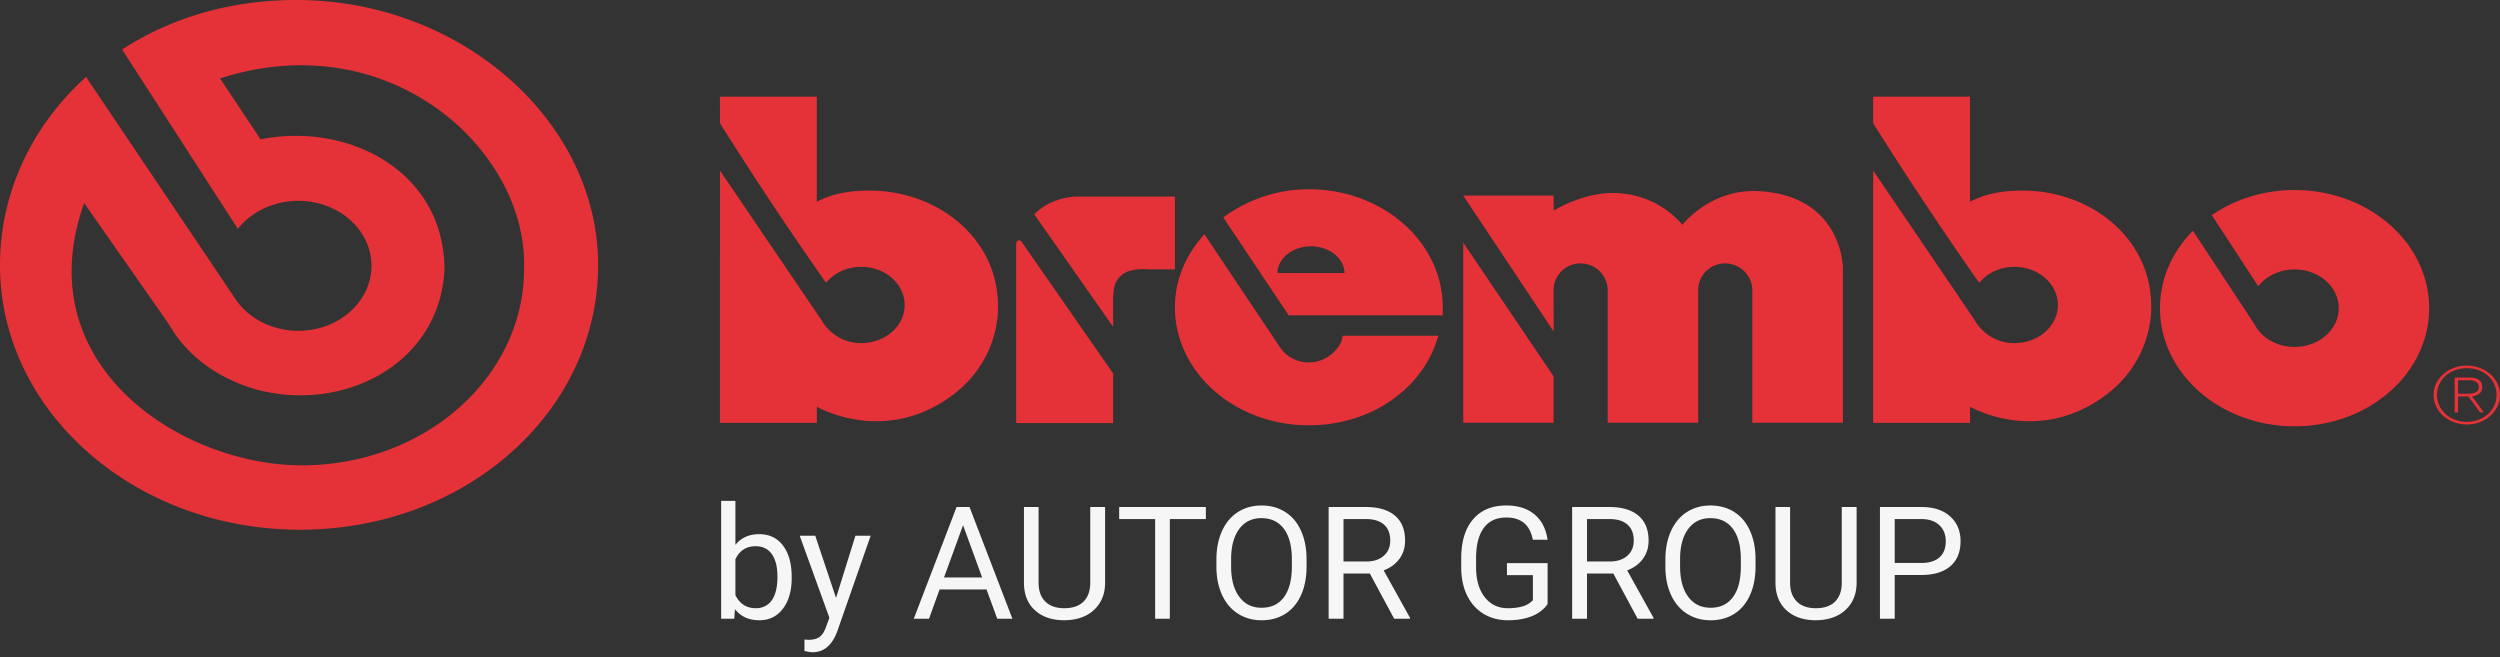 <svg xmlns="http://www.w3.org/2000/svg" width="350" height="92" viewBox="0 0 350 92"><rect x="0" y="0" width="350" height="92" fill="#333333" stroke="none"/><path fill="#E53238" d="M171.268 30.443a20.025 20.025 0 0 1 11.969-3.946c10.355 0 18.745 7.393 18.745 16.522 0 .326.019.8 0 1.126h-21.568l-9.146-13.702zm7.577 7.788h9.384c-.021-2.066-2.112-3.744-4.692-3.744-2.578 0-4.671 1.677-4.692 3.744m-64.483 18.707l-.011 2.263h-13.559l.004-35.328 14.137 20.832c1.099 1.931 3.084 3.331 5.634 3.331 3.366 0 6.087-2.385 6.087-5.335s-2.722-5.344-6.087-5.344c-1.975 0-3.716.832-4.823 2.118l-.114.095a541.165 541.165 0 0 1-14.834-22.31l-.004-3.731h13.559v14.713c2.363-1.217 4.795-1.569 7.465-1.558 9.462.034 17.859 6.649 17.899 16.073 0 0 .653 8.824-8.509 13.961-8.801 4.942-16.844.22-16.844.22m161.445 0l-.009 2.263h-13.559l.002-35.328 14.137 20.832c1.101 1.931 3.091 3.331 5.641 3.331 3.359 0 6.081-2.385 6.081-5.335s-2.722-5.344-6.081-5.344c-1.983 0-3.718.832-4.825 2.118l-.122.095a541.064 541.064 0 0 1-14.83-22.31l-.002-3.731h13.559v14.713c2.361-1.217 4.795-1.569 7.461-1.558 9.466.034 17.861 6.649 17.902 16.073 0 0 .653 8.824-8.504 13.961-8.802 4.942-16.851.22-16.851.22m-70.953-22.969v25.217h12.647v-6.502zM12.119 10.713l.024.202 20.879 31.037c1.797 2.615 5.04 4.362 8.74 4.362 5.66 0 10.243-4.076 10.243-9.098 0-5.022-4.583-9.1-10.243-9.1-3.471 0-6.613 1.573-8.468 3.916L17.17 7.041l-.075-.105C24.037 2.426 32.618-.155 42.254.007c22.811.379 41.567 17.29 41.485 37.24-.087 20.45-18.548 36.913-41.743 36.913C18.803 74.16 0 57.579 0 37.132c0-10.243 4.548-19.639 12.119-26.419m18.692.265l5.667 8.529c12.166-2.432 25.633 4.333 25.753 18.147-.571 12.684-12.959 19.603-24.837 17.226 0 0-9.163-1.444-13.705-9.426L11.784 28.43C3.662 51.098 25.376 65.146 42.253 65.146c17.193 0 31.111-12.321 31.111-27.493.582-16.489-18.691-34.37-42.553-26.675m284.783 34.37c.964 1.899 3.127 3.221 5.647 3.221 3.415 0 6.182-2.426 6.182-5.424 0-2.994-2.767-5.424-6.182-5.424-2.114 0-3.969.929-5.083 2.354l-6.506-9.955c3.2-2.2 7.21-3.512 11.589-3.512 10.408 0 18.84 7.401 18.84 16.537 0 9.129-8.431 16.536-18.84 16.536-10.404 0-18.842-7.407-18.842-16.536 0-4.146 1.734-7.933 4.608-10.833l8.587 13.036zm-89.783-18.332c6.392.019 9.717 4.461 9.717 4.461s3.939-5.095 10.707-4.716c11.733.663 11.769 10.713 11.769 10.713v21.712h-12.679v-18.61c-.047-2.042-1.734-3.699-3.81-3.699-2.084 0-3.769 1.657-3.769 3.737v18.572h-12.669v-18.61c-.043-2.042-1.728-3.699-3.808-3.699s-3.769 1.657-3.769 3.737l.011 5.798-12.656-19.025H217.5l.017 2.093s3.969-2.474 8.294-2.464"/><path fill="#E53238" d="M179.214 48.645c1.578 2.272 4.059 2.093 4.059 2.093 2.58 0 4.606-2.126 4.692-3.739h13.392c-1.977 7.26-9.283 12.545-18.121 12.545-10.355 0-18.75-7.401-18.75-16.526 0-3.811 1.447-7.235 4.128-10.226l10.6 15.853zm-36.178-14.78l12.81 18.431v6.931h-13.579v-25.03s-.013-.438.281-.533c.299-.1.488.201.488.201m21.453-6.342v10.182h-3.748s-2.419-.265-3.655.758c-1.193.994-1.14 1.965-1.254 3.125l.006 4.169-11.026-15.727s1.629-2.129 5.574-2.506h14.103zM345.344 51.18c-2.571 0-4.645 1.838-4.645 4.123 0 2.282 2.073 4.125 4.645 4.125 2.58 0 4.656-1.844 4.656-4.125 0-2.285-2.076-4.123-4.656-4.123m.017.362c2.389 0 4.162 1.64 4.162 3.748 0 2.085-1.788 3.773-4.162 3.773-2.376 0-4.19-1.674-4.19-3.76.001-2.125 1.793-3.761 4.19-3.761m-1.227 1.683h1.511c.659 0 1.395.225 1.395.971 0 .851-.91.93-1.743.93h-1.163v-1.901zm-.479 4.514h.479v-2.245h1.425l1.657 2.245h.519l-1.644-2.242c.786-.107 1.423-.493 1.423-1.286 0-.882-.552-1.348-1.79-1.348h-2.069v4.876z"/><path d="M110.836 80.939c0 1.776-.41 3.203-1.229 4.28-.818 1.078-1.918 1.617-3.298 1.617-1.473 0-2.611-.52-3.416-1.558l-.098 1.343h-1.832v-16.5h1.994v6.155c.805-.995 1.915-1.493 3.33-1.493 1.416 0 2.527.533 3.336 1.601s1.213 2.528 1.213 4.383v.172zm-1.994-.225c0-1.354-.263-2.399-.787-3.137s-1.279-1.106-2.264-1.106c-1.314 0-2.26.608-2.834 1.826v5.027c.61 1.218 1.563 1.826 2.856 1.826.955 0 1.699-.369 2.23-1.106.534-.737.799-1.848.799-3.33zm8.202 2.997l2.716-8.712h2.134l-4.688 13.417c-.727 1.934-1.88 2.9-3.46 2.9l-.377-.032-.744-.14v-1.611l.539.043c.675 0 1.201-.136 1.579-.408.377-.272.688-.77.932-1.493l.442-1.182-4.16-11.494h2.177l2.91 8.712zm21.071-1.182h-6.575l-1.477 4.093h-2.134l5.992-15.641h1.811l6.004 15.641h-2.123l-1.498-4.093zm-5.95-1.686h5.335l-2.673-7.315-2.662 7.315zm22.548-9.862v10.635c-.008 1.476-.473 2.682-1.396 3.62-.923.938-2.175 1.465-3.756 1.579l-.55.021c-1.717 0-3.086-.462-4.106-1.386-1.02-.924-1.537-2.195-1.552-3.813V70.981h2.048v10.592c0 1.132.313 2.011.938 2.637.625.627 1.517.94 2.673.94 1.171 0 2.067-.312 2.689-.935.621-.623.933-1.5.933-2.632V70.981h2.079zm14.108 1.687h-5.044v13.954h-2.059V72.668h-5.033v-1.687h12.136v1.687zm14.097 6.639c0 1.532-.259 2.87-.776 4.013-.517 1.142-1.25 2.014-2.198 2.615s-2.055.902-3.319.902c-1.236 0-2.332-.303-3.287-.908-.956-.604-1.698-1.468-2.226-2.588-.528-1.121-.8-2.419-.814-3.895v-1.128c0-1.504.263-2.832.787-3.985s1.267-2.035 2.226-2.648c.959-.611 2.057-.918 3.292-.918 1.257 0 2.365.303 3.324.908.96.604 1.698 1.482 2.215 2.631.518 1.15.776 2.487.776 4.013v.988zm-2.059-1.01c0-1.854-.374-3.278-1.121-4.271-.747-.991-1.793-1.487-3.136-1.487-1.308 0-2.337.496-3.087 1.487-.751.992-1.138 2.369-1.159 4.131v1.149c0 1.798.379 3.21 1.138 4.237.758 1.028 1.801 1.542 3.13 1.542 1.336 0 2.371-.485 3.104-1.456.733-.97 1.11-2.361 1.132-4.173v-1.159zm10.918 1.998h-3.687v6.327h-2.08V70.981h5.195c1.768 0 3.127.401 4.079 1.203s1.428 1.97 1.428 3.502c0 .974-.264 1.822-.792 2.546s-1.263 1.264-2.204 1.622l3.687 6.639v.129h-2.221l-3.405-6.327zm-3.686-1.687h3.18c1.027 0 1.845-.266 2.452-.796.606-.531.91-1.241.91-2.132 0-.968-.289-1.71-.867-2.227s-1.414-.779-2.506-.786h-3.169v5.941zm28.572 5.962c-.531.759-1.273 1.327-2.226 1.702-.952.377-2.06.564-3.324.564-1.279 0-2.415-.299-3.406-.896-.991-.599-1.759-1.449-2.301-2.552-.543-1.103-.821-2.381-.836-3.835v-1.364c0-2.356.552-4.183 1.655-5.479 1.103-1.296 2.652-1.944 4.65-1.944 1.638 0 2.956.417 3.955 1.252.999.834 1.609 2.018 1.832 3.55h-2.069c-.388-2.077-1.623-3.115-3.707-3.115-1.387 0-2.438.485-3.152 1.457-.716.971-1.076 2.378-1.083 4.22v1.279c0 1.756.401 3.152 1.207 4.188.805 1.036 1.893 1.554 3.266 1.554.775 0 1.455-.086 2.037-.257a3.15 3.15 0 0 0 1.443-.868v-3.505h-3.632v-1.687h5.69v5.736zm9.205-4.275h-3.687v6.327h-2.08V70.981h5.195c1.768 0 3.127.401 4.079 1.203s1.428 1.97 1.428 3.502c0 .974-.264 1.822-.792 2.546s-1.263 1.264-2.204 1.622l3.687 6.639v.129h-2.221l-3.405-6.327zm-3.686-1.687h3.18c1.027 0 1.845-.266 2.452-.796.606-.531.91-1.241.91-2.132 0-.968-.289-1.71-.867-2.227s-1.414-.779-2.506-.786h-3.169v5.941zm23.592.699c0 1.532-.259 2.87-.776 4.013-.517 1.142-1.25 2.014-2.198 2.615s-2.055.902-3.319.902c-1.236 0-2.332-.303-3.287-.908-.956-.604-1.698-1.468-2.226-2.588-.528-1.121-.8-2.419-.814-3.895v-1.128c0-1.504.263-2.832.787-3.985s1.267-2.035 2.226-2.648c.959-.611 2.057-.918 3.293-.918 1.257 0 2.365.303 3.324.908.96.604 1.698 1.482 2.215 2.631.518 1.15.776 2.487.776 4.013v.988zm-2.058-1.01c0-1.854-.374-3.278-1.121-4.271-.747-.991-1.793-1.487-3.136-1.487-1.309 0-2.338.496-3.088 1.487-.751.992-1.138 2.369-1.159 4.131v1.149c0 1.798.379 3.21 1.138 4.237.758 1.028 1.801 1.542 3.131 1.542 1.336 0 2.371-.485 3.104-1.456.733-.97 1.11-2.361 1.132-4.173v-1.159zm16.21-7.316v10.635c-.008 1.476-.473 2.682-1.396 3.62-.923.938-2.175 1.465-3.756 1.579l-.55.021c-1.717 0-3.086-.462-4.106-1.386-1.02-.924-1.537-2.195-1.552-3.813V70.981h2.048v10.592c0 1.132.313 2.011.938 2.637.625.627 1.517.94 2.673.94 1.171 0 2.067-.312 2.689-.935.621-.623.933-1.5.933-2.632V70.981h2.079zm5.335 9.518v6.123h-2.069V70.981h5.788c1.717 0 3.063.437 4.036 1.311s1.46 2.03 1.46 3.47c0 1.519-.476 2.688-1.428 3.507-.952.82-2.315 1.23-4.09 1.23h-3.697zm0-1.686h3.719c1.106 0 1.954-.26 2.543-.78.59-.52.884-1.271.884-2.254 0-.933-.294-1.679-.884-2.238-.589-.56-1.397-.851-2.425-.872h-3.837v6.144z" fill="#F6F6F6"/></svg>